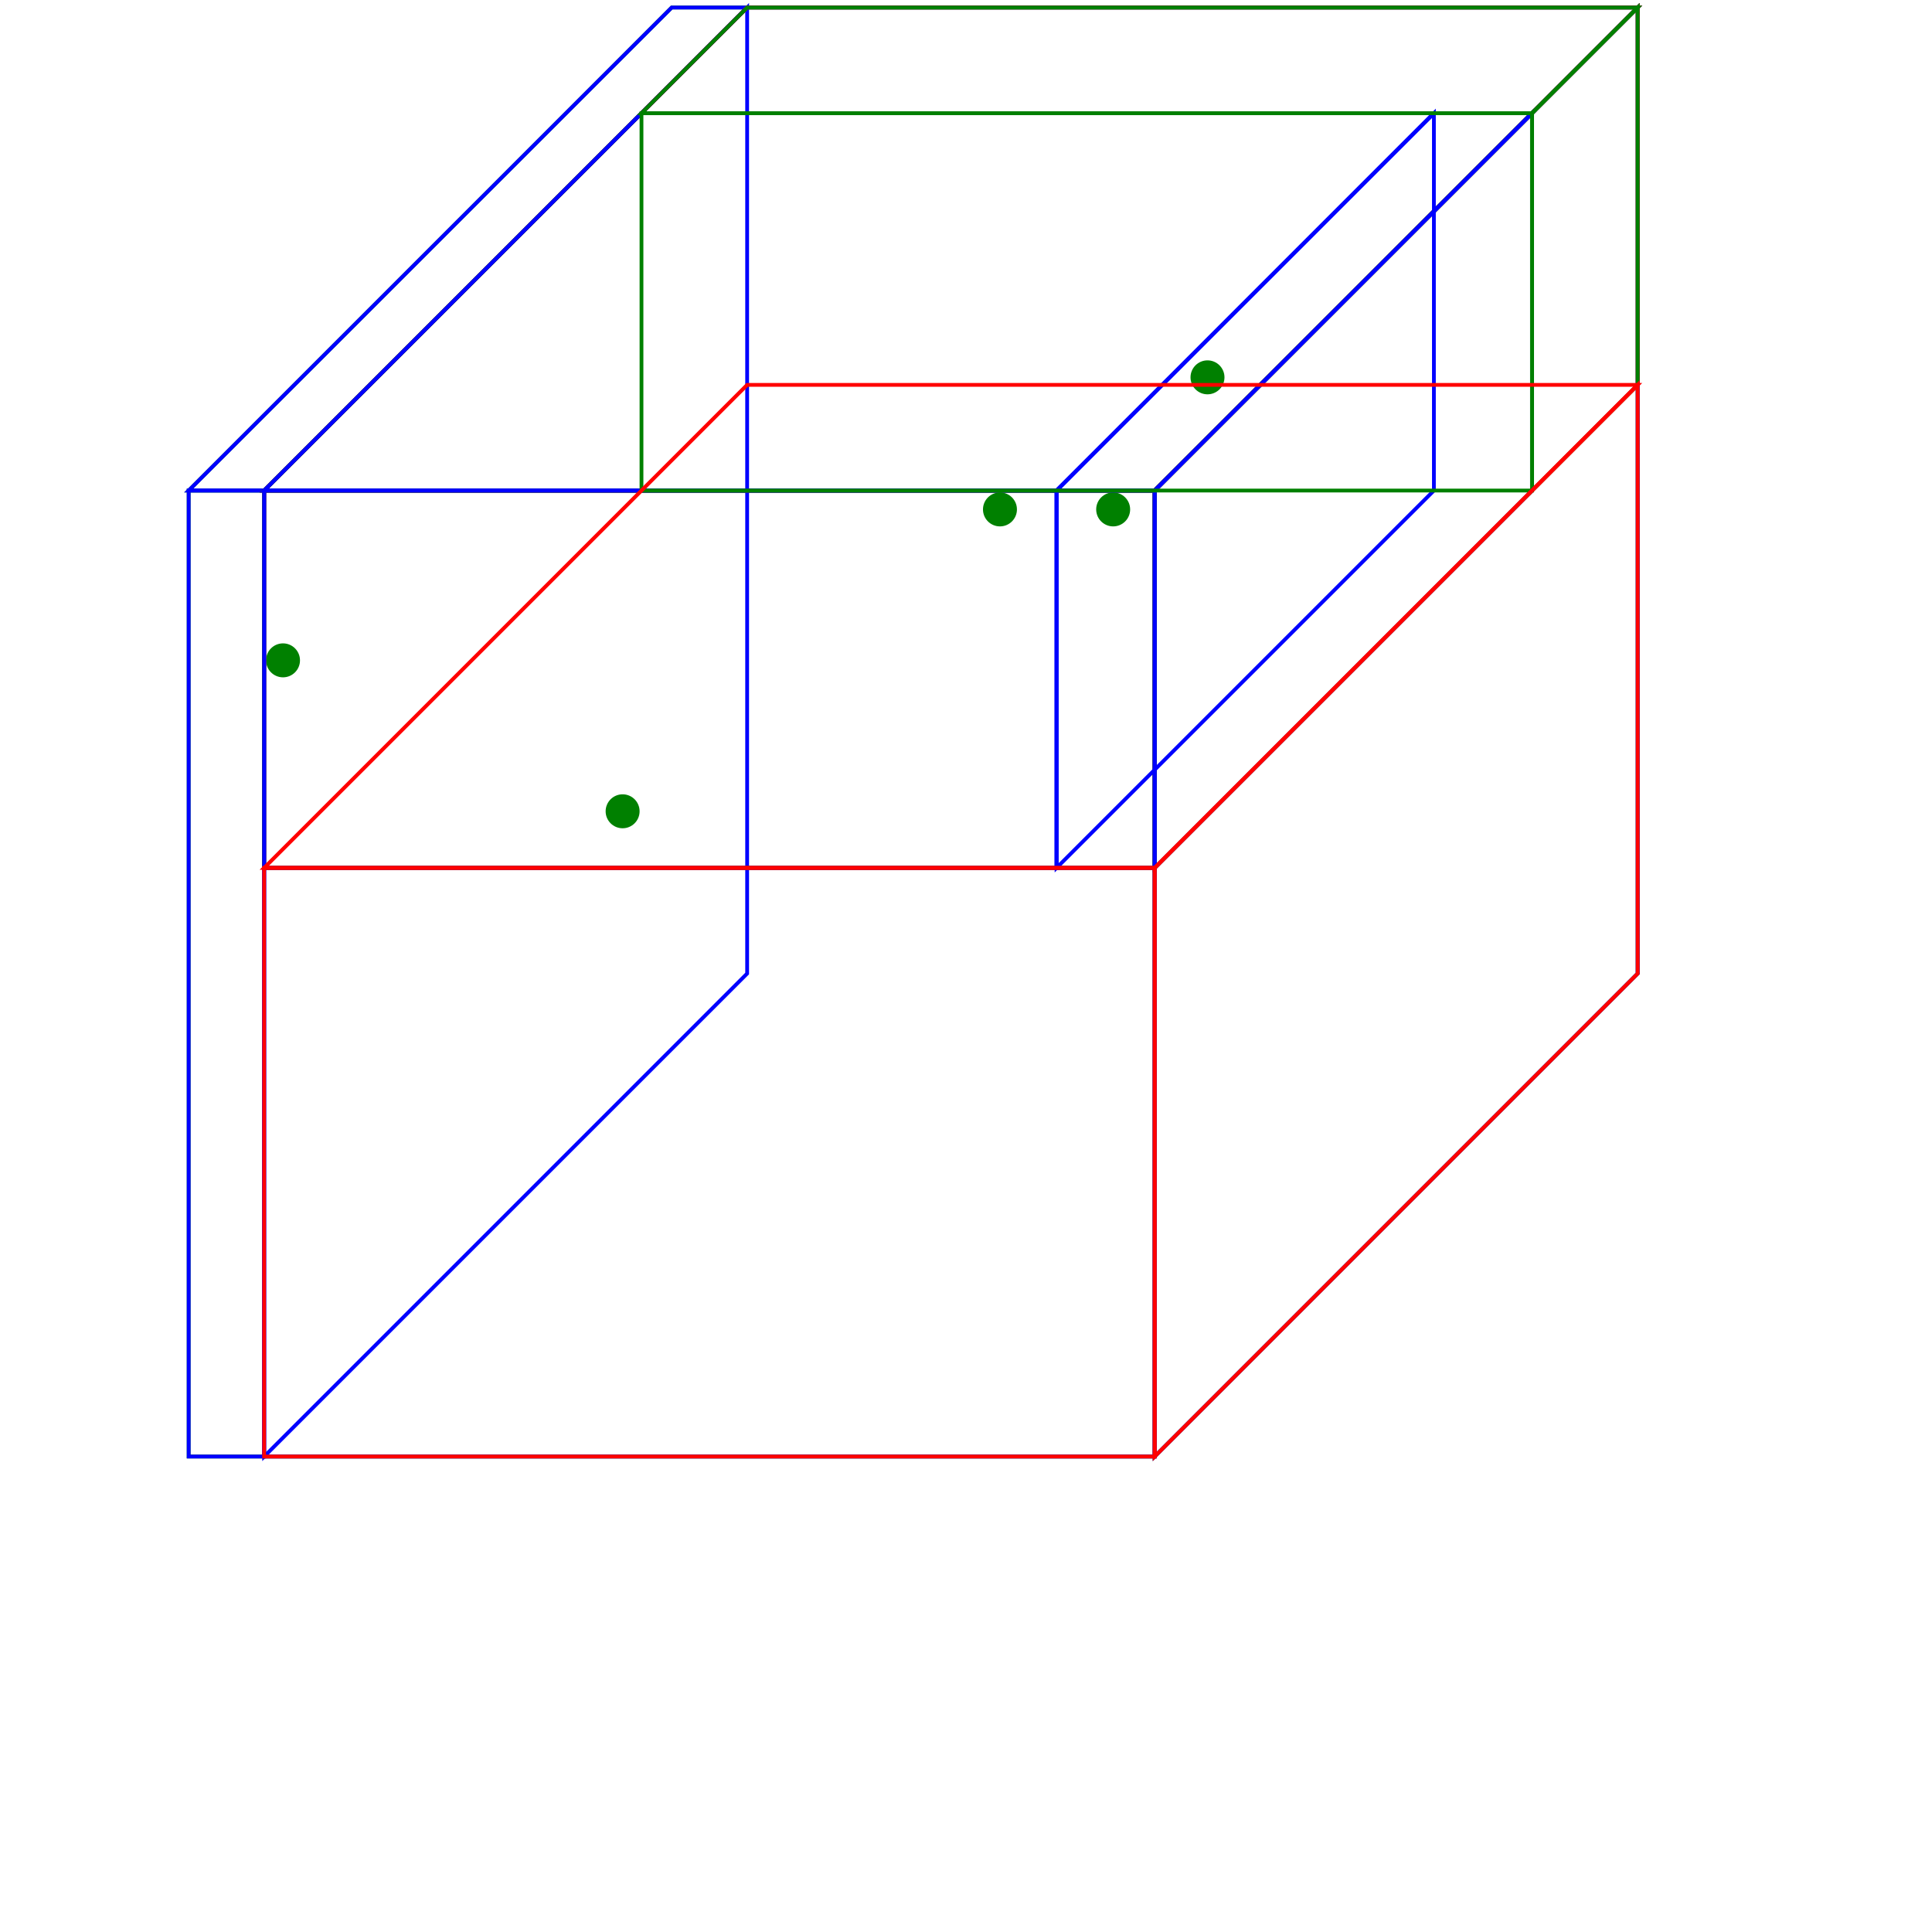<?xml version="1.0"?>
<!-- Generated by SVGo -->
<svg width="512" height="512"
     xmlns="http://www.w3.org/2000/svg"
     xmlns:xlink="http://www.w3.org/1999/xlink">
<rect x="50" y="130" width="256" height="256" style="fill:none; stroke:green" />
<polygon points="50,130 178,2 434,2 306,130" style="fill:none; stroke:green" />
<polygon points="306,130 434,2 434,258 306,386" style="fill:none; stroke:green" />
<circle cx="75" cy="175" r="4" style="fill:green; stroke:green" />
<rect x="50" y="130" width="20" height="256" style="fill:none; stroke:blue" />
<polygon points="50,130 178,2 198,2 70,130" style="fill:none; stroke:blue" />
<polygon points="70,130 198,2 198,258 70,386" style="fill:none; stroke:blue" />
<rect x="70" y="130" width="236" height="256" style="fill:none; stroke:blue" />
<polygon points="70,130 198,2 434,2 306,130" style="fill:none; stroke:blue" />
<polygon points="306,130 434,2 434,258 306,386" style="fill:none; stroke:blue" />
<circle cx="165" cy="215" r="4" style="fill:green; stroke:green" />
<rect x="70" y="130" width="236" height="100" style="fill:none; stroke:red" />
<polygon points="70,130 198,2 434,2 306,130" style="fill:none; stroke:red" />
<polygon points="306,130 434,2 434,102 306,230" style="fill:none; stroke:red" />
<circle cx="320" cy="100" r="4" style="fill:green; stroke:green" />
<rect x="70" y="130" width="236" height="100" style="fill:none; stroke:green" />
<polygon points="70,130 170,30 406,30 306,130" style="fill:none; stroke:green" />
<polygon points="306,130 406,30 406,130 306,230" style="fill:none; stroke:green" />
<circle cx="295" cy="135" r="4" style="fill:green; stroke:green" />
<rect x="70" y="130" width="210" height="100" style="fill:none; stroke:blue" />
<polygon points="70,130 170,30 380,30 280,130" style="fill:none; stroke:blue" />
<polygon points="280,130 380,30 380,130 280,230" style="fill:none; stroke:blue" />
<circle cx="265" cy="135" r="4" style="fill:green; stroke:green" />
<rect x="280" y="130" width="26" height="100" style="fill:none; stroke:blue" />
<polygon points="280,130 380,30 406,30 306,130" style="fill:none; stroke:blue" />
<polygon points="306,130 406,30 406,130 306,230" style="fill:none; stroke:blue" />
<rect x="170" y="30" width="236" height="100" style="fill:none; stroke:green" />
<polygon points="170,30 198,2 434,2 406,30" style="fill:none; stroke:green" />
<polygon points="406,30 434,2 434,102 406,130" style="fill:none; stroke:green" />
<rect x="70" y="230" width="236" height="156" style="fill:none; stroke:red" />
<polygon points="70,230 198,102 434,102 306,230" style="fill:none; stroke:red" />
<polygon points="306,230 434,102 434,258 306,386" style="fill:none; stroke:red" />
</svg>
